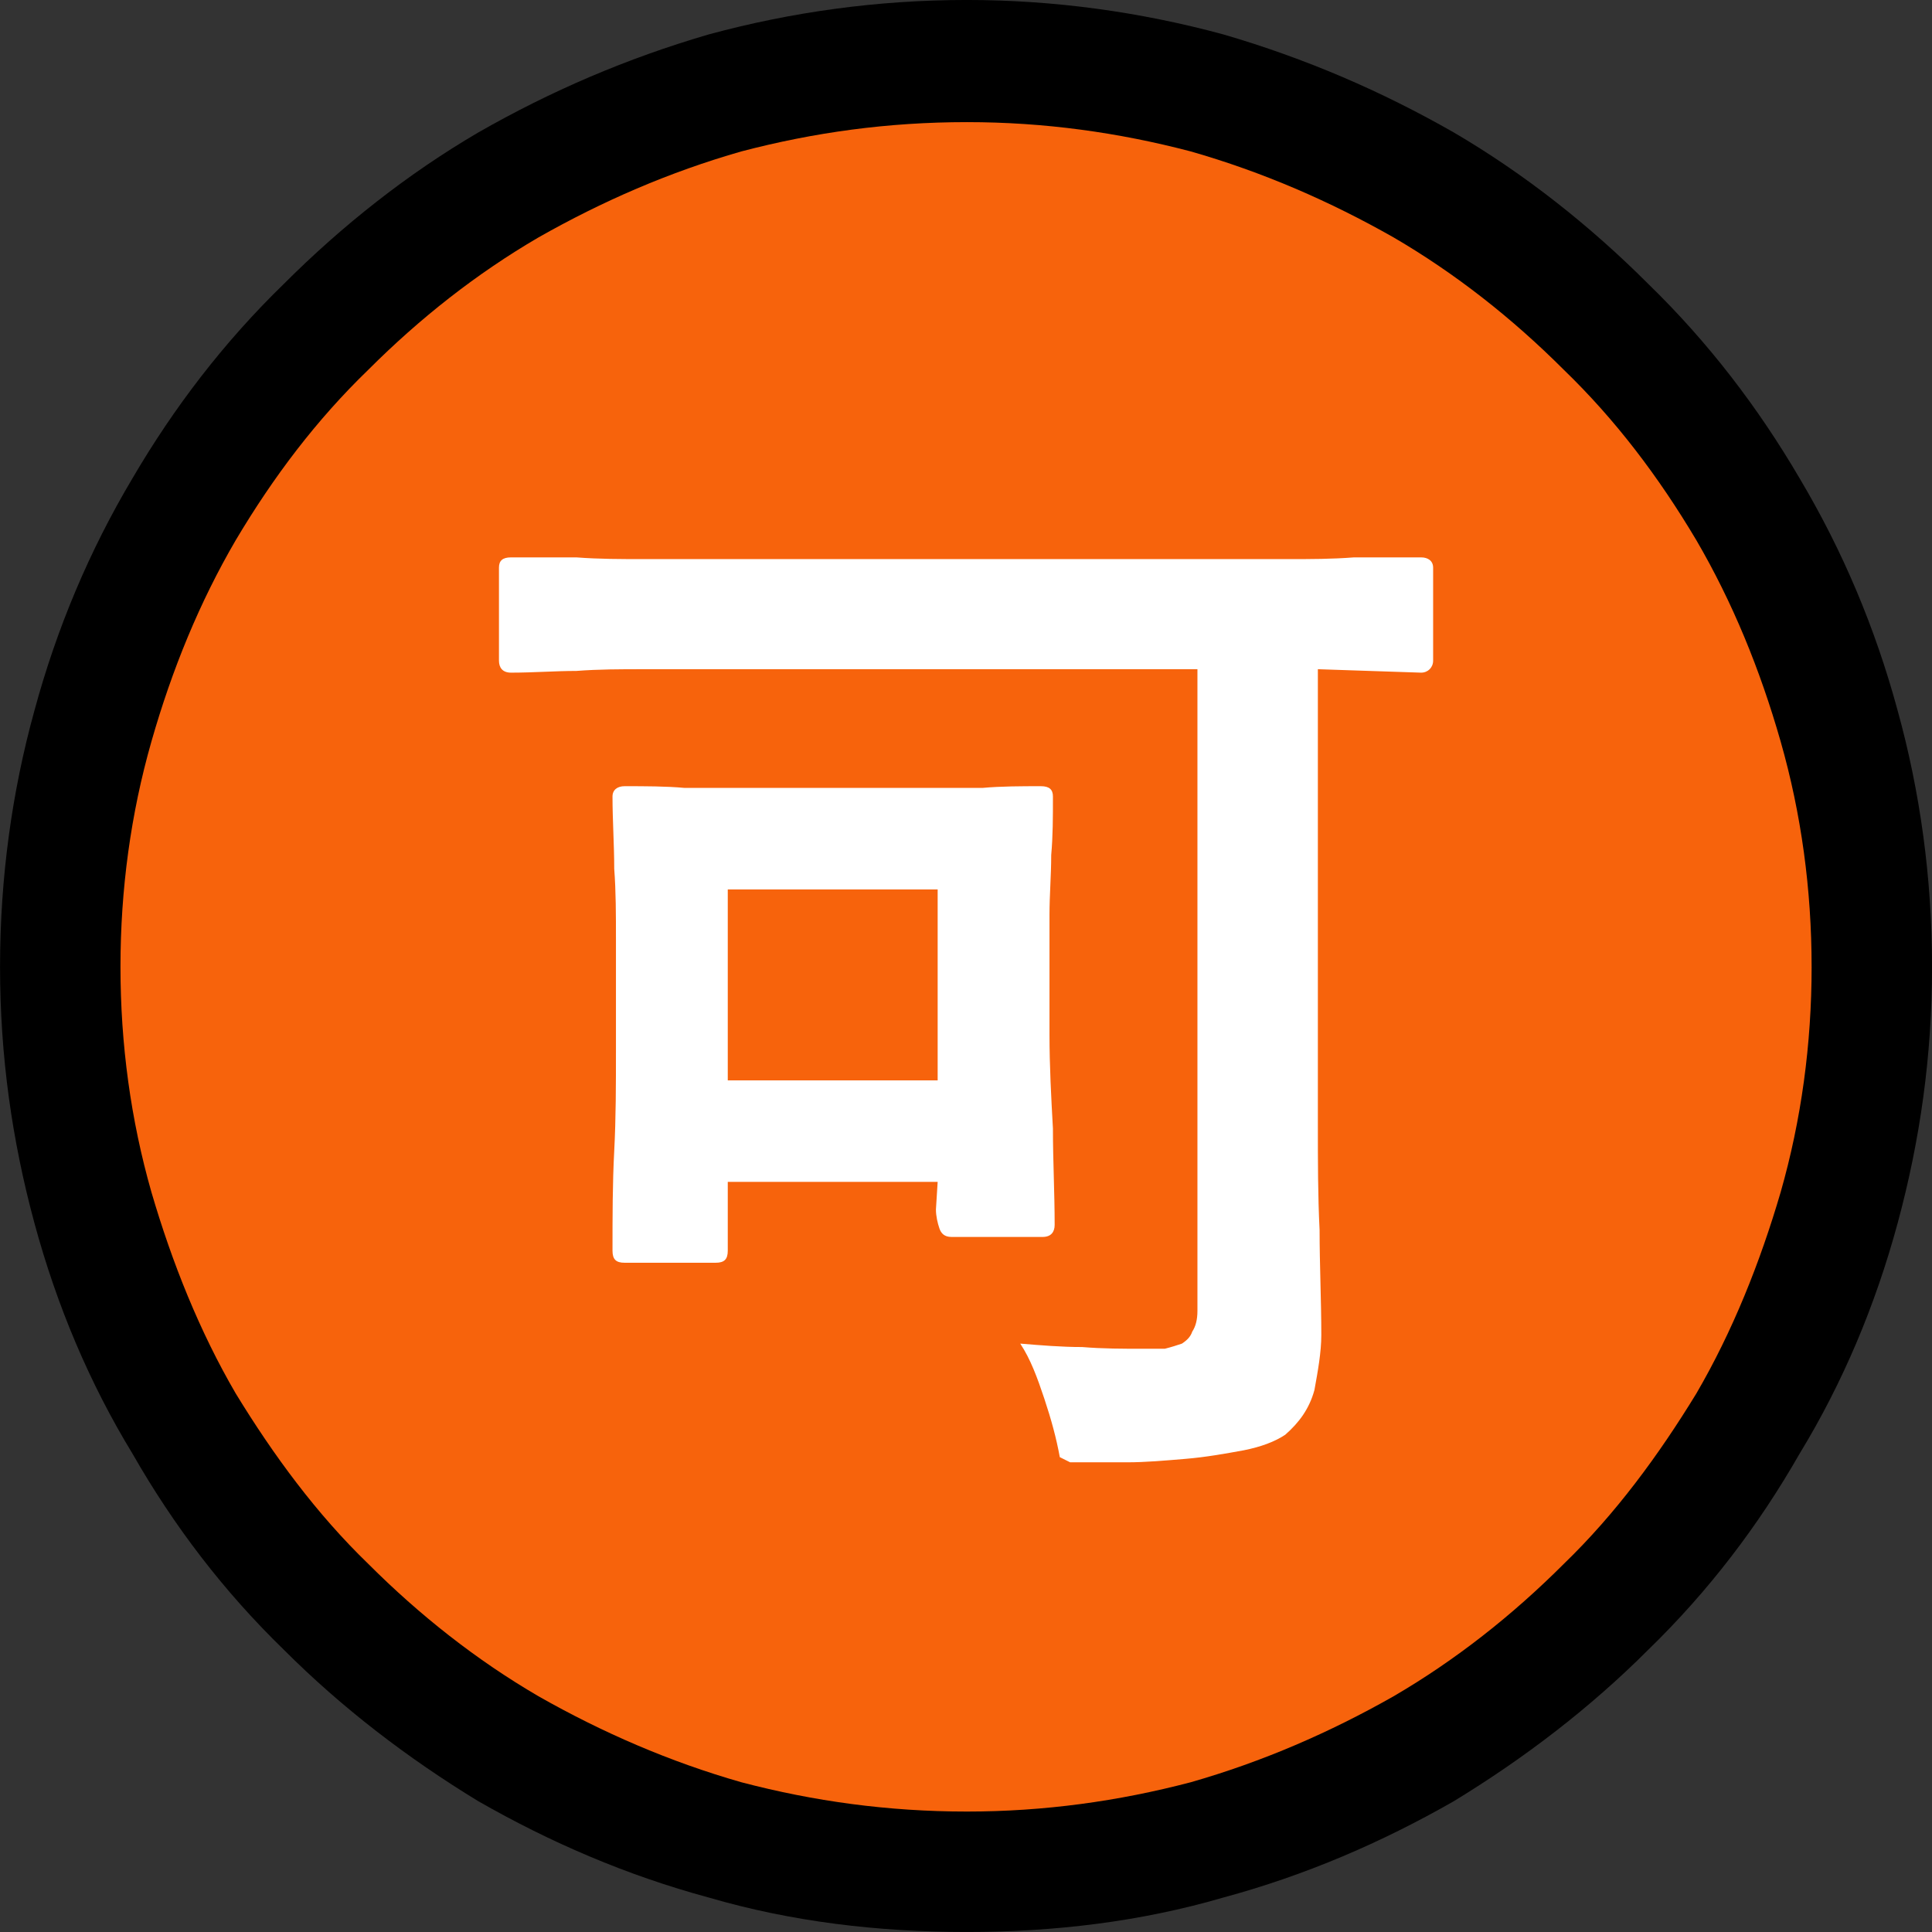 <?xml version="1.0" encoding="UTF-8" standalone="no"?>
<svg
   width="16.845"
   height="16.845"
   viewBox="0 0 16.845 16.845"
   version="1.1"
   xml:space="preserve"
   style="clip-rule:evenodd;fill-rule:evenodd;stroke-linejoin:round;stroke-miterlimit:2"
   id="svg20568"
   sodipodi:docname="emojis.svg"
   xmlns:inkscape="http://www.inkscape.org/namespaces/inkscape"
   xmlns:sodipodi="http://sodipodi.sourceforge.net/DTD/sodipodi-0.dtd"
   xmlns="http://www.w3.org/2000/svg"
   xmlns:svg="http://www.w3.org/2000/svg"><rect x="0" y="0" width="16.845" height="16.845" fill="#333333" stroke="none"/><defs
     id="defs20572" /><sodipodi:namedview
     id="namedview20570"
     pagecolor="#505050"
     bordercolor="#eeeeee"
     borderopacity="1"
     inkscape:pageshadow="0"
     inkscape:pageopacity="0"
     inkscape:pagecheckerboard="0" /><g
     transform="matrix(0.24,0,0,0.24,-33.809,-1009.502)"
     id="g20566"><g
       transform="matrix(62.5,0,0,62.5,133.06,4263.32)"
       id="g19634"><path
         d="m 1.248,-0.351 c 0,0.052 -0.007,0.101 -0.02,0.149 C 1.215,-0.154 1.196,-0.109 1.171,-0.068 1.147,-0.026 1.118,0.012 1.083,0.046 1.049,0.08 1.011,0.109 0.97,0.134 0.928,0.158 0.884,0.177 0.836,0.19 0.788,0.204 0.738,0.21 0.687,0.21 0.635,0.21 0.585,0.204 0.537,0.19 0.489,0.177 0.445,0.158 0.403,0.134 0.362,0.109 0.324,0.08 0.29,0.046 0.255,0.012 0.226,-0.026 0.202,-0.068 0.177,-0.109 0.158,-0.154 0.145,-0.202 0.132,-0.25 0.125,-0.299 0.125,-0.351 c 0,-0.052 0.007,-0.102 0.02,-0.149 0.013,-0.048 0.032,-0.093 0.057,-0.135 0.024,-0.041 0.053,-0.079 0.088,-0.113 0.034,-0.034 0.072,-0.064 0.113,-0.088 0.042,-0.024 0.086,-0.043 0.134,-0.057 0.048,-0.013 0.098,-0.02 0.15,-0.02 0.051,0 0.101,0.007 0.149,0.02 0.048,0.014 0.092,0.033 0.134,0.057 0.041,0.024 0.079,0.054 0.113,0.088 0.035,0.034 0.064,0.072 0.088,0.113 0.025,0.042 0.044,0.087 0.057,0.135 0.013,0.047 0.02,0.097 0.02,0.149 z"
         style="fill-rule:nonzero"
         id="path19628" /><path
         d="m 1.178,-0.351 c 0,0.045 -0.006,0.089 -0.018,0.131 -0.012,0.041 -0.028,0.081 -0.049,0.117 -0.022,0.036 -0.047,0.07 -0.077,0.099 C 1.004,0.026 0.971,0.052 0.935,0.073 0.898,0.094 0.859,0.111 0.817,0.123 0.775,0.134 0.732,0.14 0.687,0.14 0.641,0.14 0.598,0.134 0.556,0.123 0.514,0.111 0.475,0.094 0.438,0.073 0.402,0.052 0.369,0.026 0.339,-0.004 0.309,-0.033 0.284,-0.067 0.262,-0.103 0.241,-0.139 0.225,-0.179 0.213,-0.22 0.201,-0.262 0.195,-0.306 0.195,-0.351 c 0,-0.045 0.006,-0.089 0.018,-0.131 0.012,-0.042 0.028,-0.081 0.049,-0.117 0.022,-0.037 0.047,-0.07 0.077,-0.099 0.03,-0.03 0.063,-0.056 0.099,-0.077 0.037,-0.021 0.076,-0.038 0.118,-0.05 0.042,-0.011 0.085,-0.017 0.131,-0.017 0.045,0 0.088,0.006 0.13,0.017 0.042,0.012 0.081,0.029 0.118,0.05 0.036,0.021 0.069,0.047 0.099,0.077 0.03,0.029 0.055,0.062 0.077,0.099 0.021,0.036 0.037,0.075 0.049,0.117 0.012,0.042 0.018,0.086 0.018,0.131 z"
         style="fill:#f7630c;fill-rule:nonzero"
         id="path19630" /><path
         d="M 0.821,-0.524 H 0.499 c -0.013,0 -0.026,0 -0.039,0.001 -0.012,0 -0.025,0.001 -0.038,0.001 -0.005,0 -0.007,-0.003 -0.007,-0.007 v -0.054 c 0,-0.004 0.002,-0.006 0.007,-0.006 0.013,0 0.026,0 0.038,0 0.013,0.001 0.026,0.001 0.039,0.001 h 0.375 c 0.013,0 0.025,0 0.038,-0.001 0.013,0 0.026,0 0.039,0 0.004,0 0.007,0.002 0.007,0.006 v 0.054 c 0,0.004 -0.003,0.007 -0.007,0.007 l -0.06,-0.002 v 0.265 c 0,0.021 0,0.041 0.001,0.061 0,0.02 0.001,0.041 0.001,0.061 0,0.01 -0.002,0.021 -0.004,0.032 -0.003,0.011 -0.009,0.019 -0.017,0.026 -0.006,0.004 -0.014,0.007 -0.024,0.009 -0.011,0.002 -0.022,0.004 -0.034,0.005 -0.012,0.001 -0.023,0.002 -0.034,0.002 -0.012,0 -0.021,0 -0.028,0 -0.002,0 -0.003,0 -0.005,0 C 0.745,-0.064 0.743,-0.065 0.741,-0.066 0.739,-0.077 0.736,-0.088 0.732,-0.1 0.728,-0.112 0.724,-0.123 0.718,-0.132 c 0.012,0.001 0.024,0.002 0.036,0.002 0.012,0.001 0.024,0.001 0.036,0.001 0.004,0 0.008,0 0.012,0 0.004,-0.001 0.007,-0.002 0.01,-0.003 0.003,-0.002 0.005,-0.004 0.006,-0.007 0.002,-0.003 0.003,-0.007 0.003,-0.012 z m -0.273,0.298 v 0.04 c 0,0.005 -0.002,0.007 -0.007,0.007 H 0.488 c -0.005,0 -0.007,-0.002 -0.007,-0.007 0,-0.02 0,-0.039 0.001,-0.058 0.001,-0.019 0.001,-0.039 0.001,-0.058 v -0.065 c 0,-0.014 0,-0.028 -0.001,-0.041 0,-0.014 -0.001,-0.028 -0.001,-0.042 0,-0.004 0.003,-0.006 0.007,-0.006 0.012,0 0.024,0 0.035,0.001 0.012,0 0.023,0 0.035,0 h 0.103 c 0.011,0 0.023,0 0.035,0 0.011,-0.001 0.023,-0.001 0.034,-0.001 0.005,0 0.007,0.002 0.007,0.006 0,0.012 0,0.023 -0.001,0.034 0,0.012 -0.001,0.023 -0.001,0.035 v 0.069 c 0,0.019 0.001,0.037 0.002,0.055 0,0.019 0.001,0.037 0.001,0.056 0,0.004 -0.002,0.007 -0.007,0.007 H 0.678 C 0.674,-0.194 0.672,-0.196 0.671,-0.199 0.67,-0.202 0.669,-0.206 0.669,-0.21 L 0.67,-0.226 Z m 0,-0.059 H 0.67 V -0.396 H 0.548 Z"
         style="fill:#ffffff;fill-rule:nonzero"
         id="path19632" /></g></g></svg>

